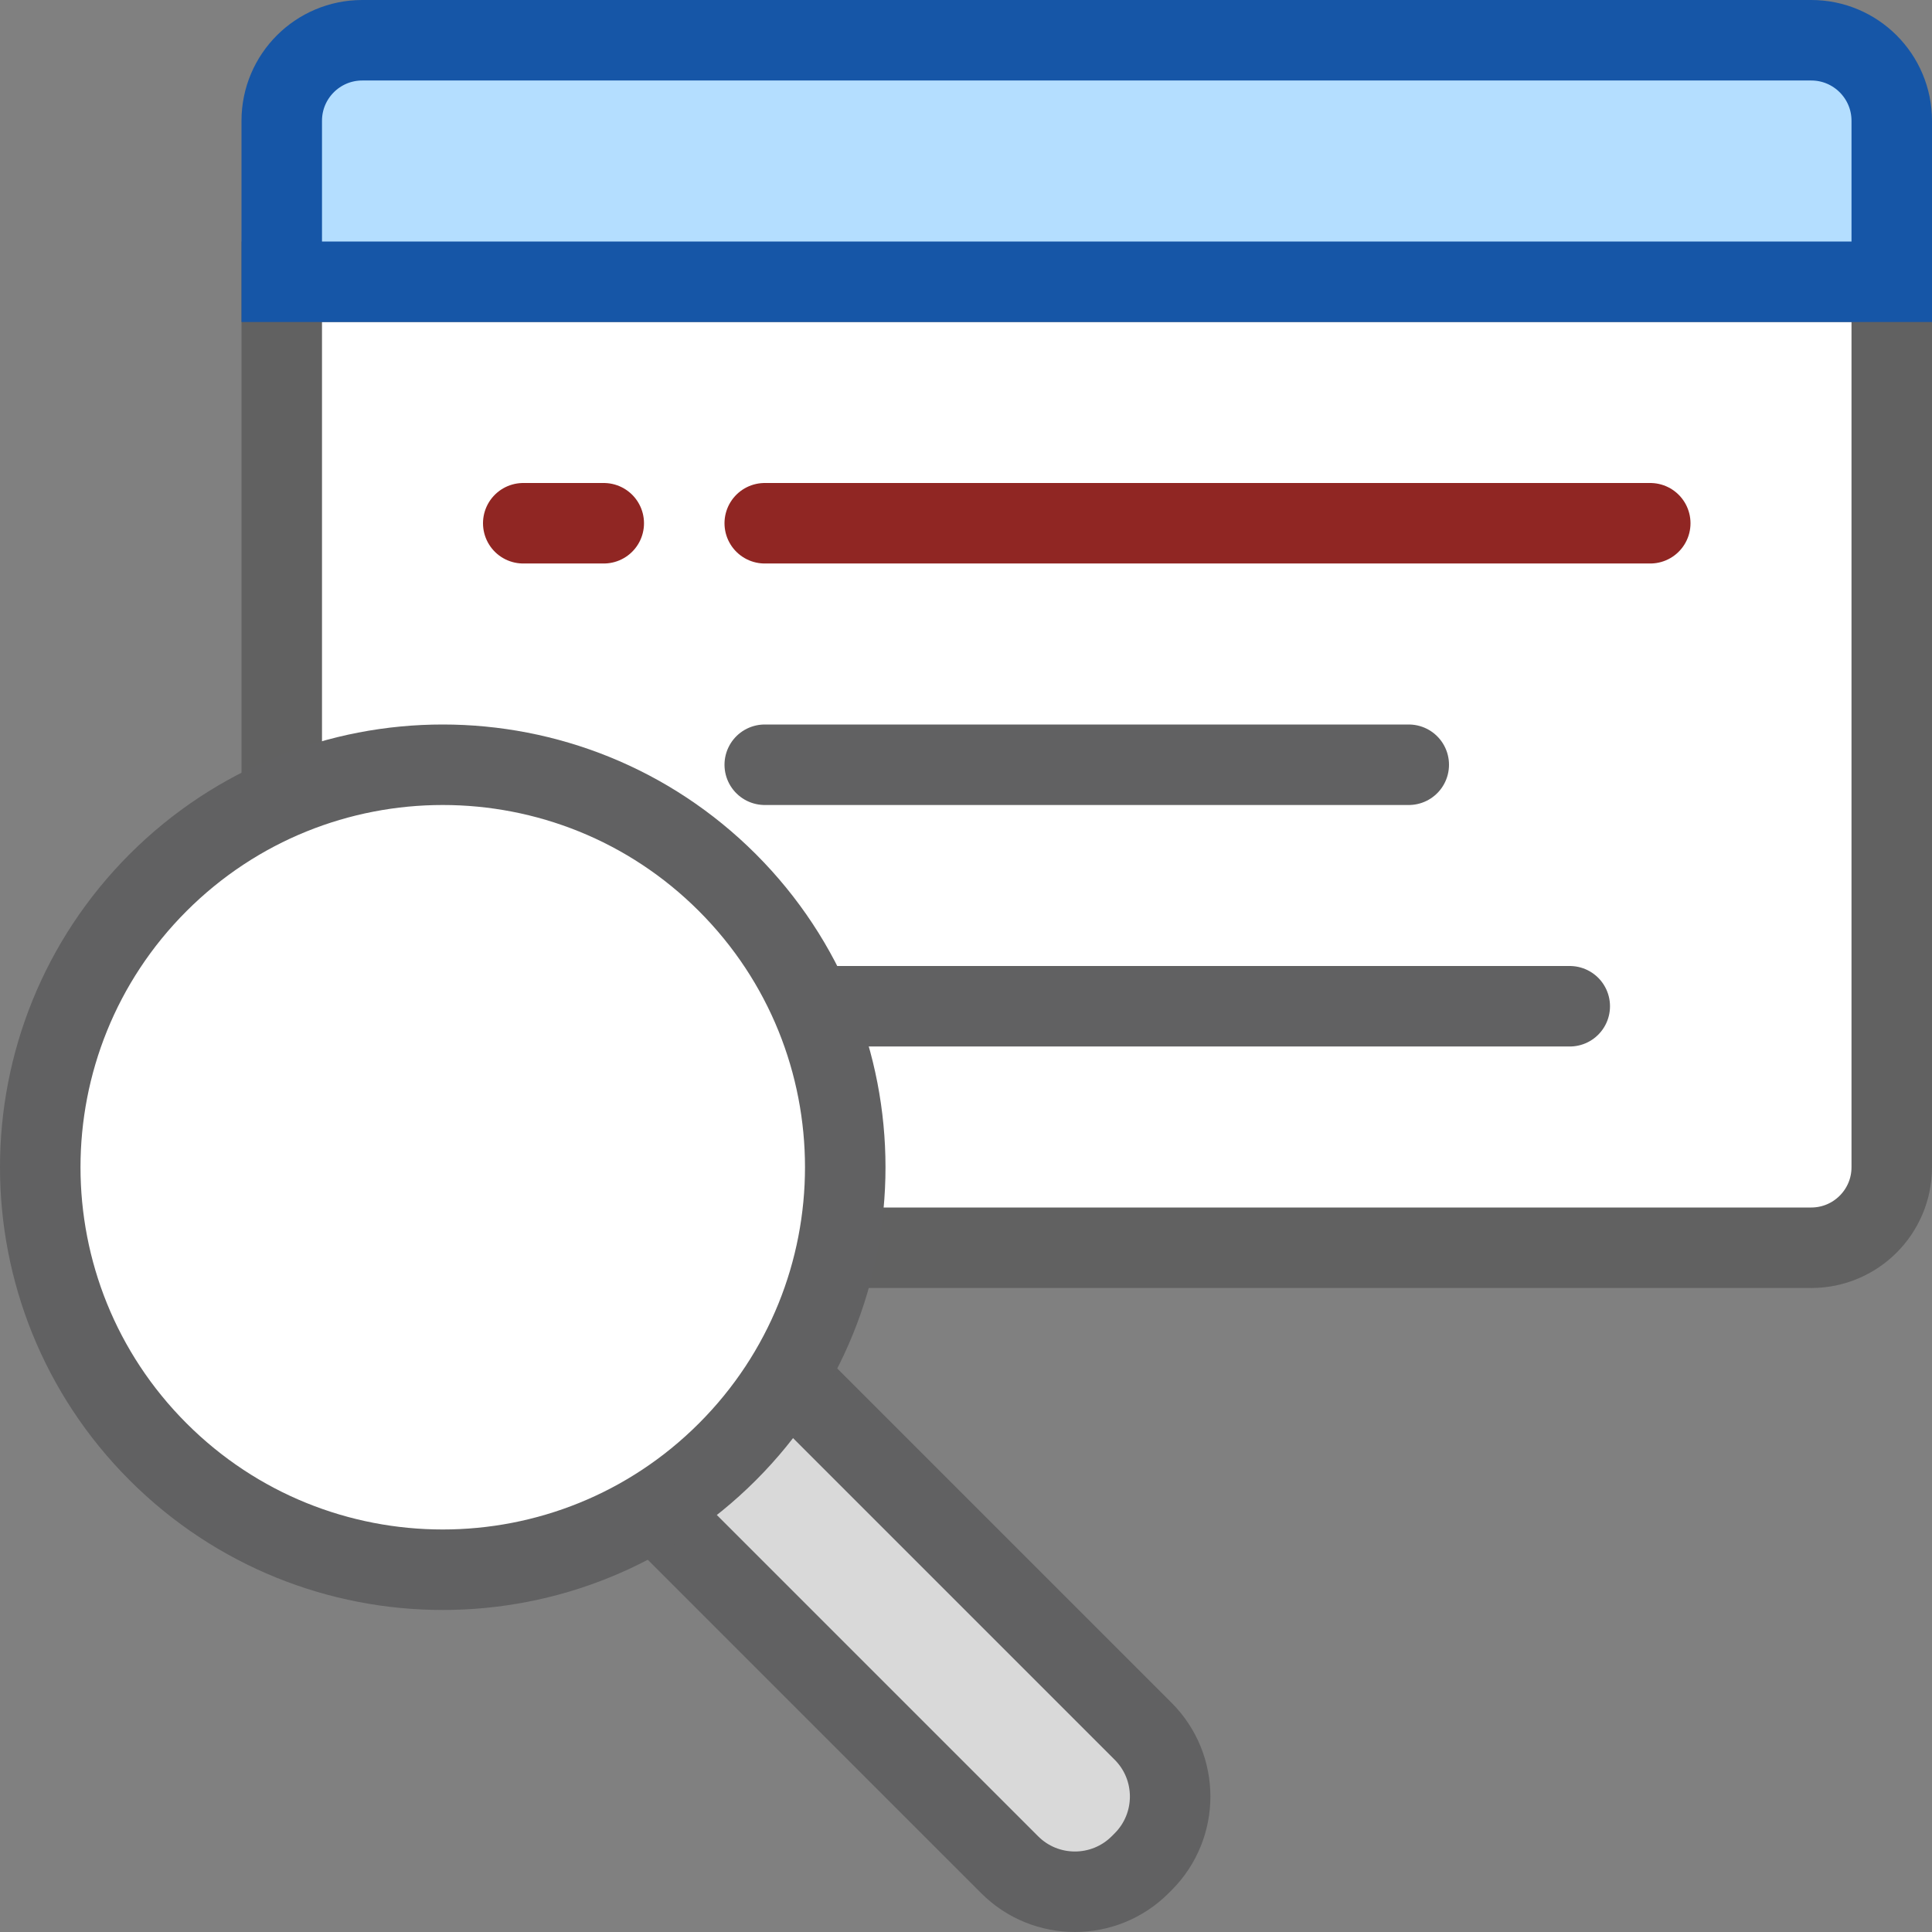 <svg width="24" height="24" viewBox="0 0 24 24" fill="none" xmlns="http://www.w3.org/2000/svg">
<rect x="0" y="0" width="24" height="24" fill="#808080" stroke="none"/>
<path d="M3.5 3.5H23.5V14.5C23.5 15.052 23.052 15.5 22.5 15.5H4.5C3.948 15.5 3.5 15.052 3.5 14.5V3.5Z" fill="#FFFFFF" stroke="#616161"/>
<path d="M3.5 1.5C3.5 0.948 3.948 0.5 4.5 0.5H22.5C23.052 0.5 23.5 0.948 23.5 1.5V3.5H3.5V1.5Z" fill="#B4DEFF" stroke="#1656A7"/>
<path d="M9.5 9.5H17.5M9.5 12.5H19.5" stroke="#616162" stroke-linecap="round"/>
<path d="M9.5 6.5H20.5M6.5 6.5H7.5" stroke="#902623" stroke-linecap="round"/>
<path d="M12.542 23.164L7.898 18.52L9.556 16.862L14.2 21.506C14.648 21.954 14.648 22.68 14.2 23.128L14.164 23.164C13.716 23.612 12.989 23.612 12.542 23.164Z" fill="#D9D9D9" stroke="#616162"/>
<path d="M9.036 10.964C10.988 12.917 10.988 16.083 9.036 18.035C7.083 19.988 3.917 19.988 1.964 18.035C0.012 16.083 0.012 12.917 1.964 10.964C3.917 9.012 7.083 9.012 9.036 10.964Z" fill="white" stroke="#616162"/>
</svg>
